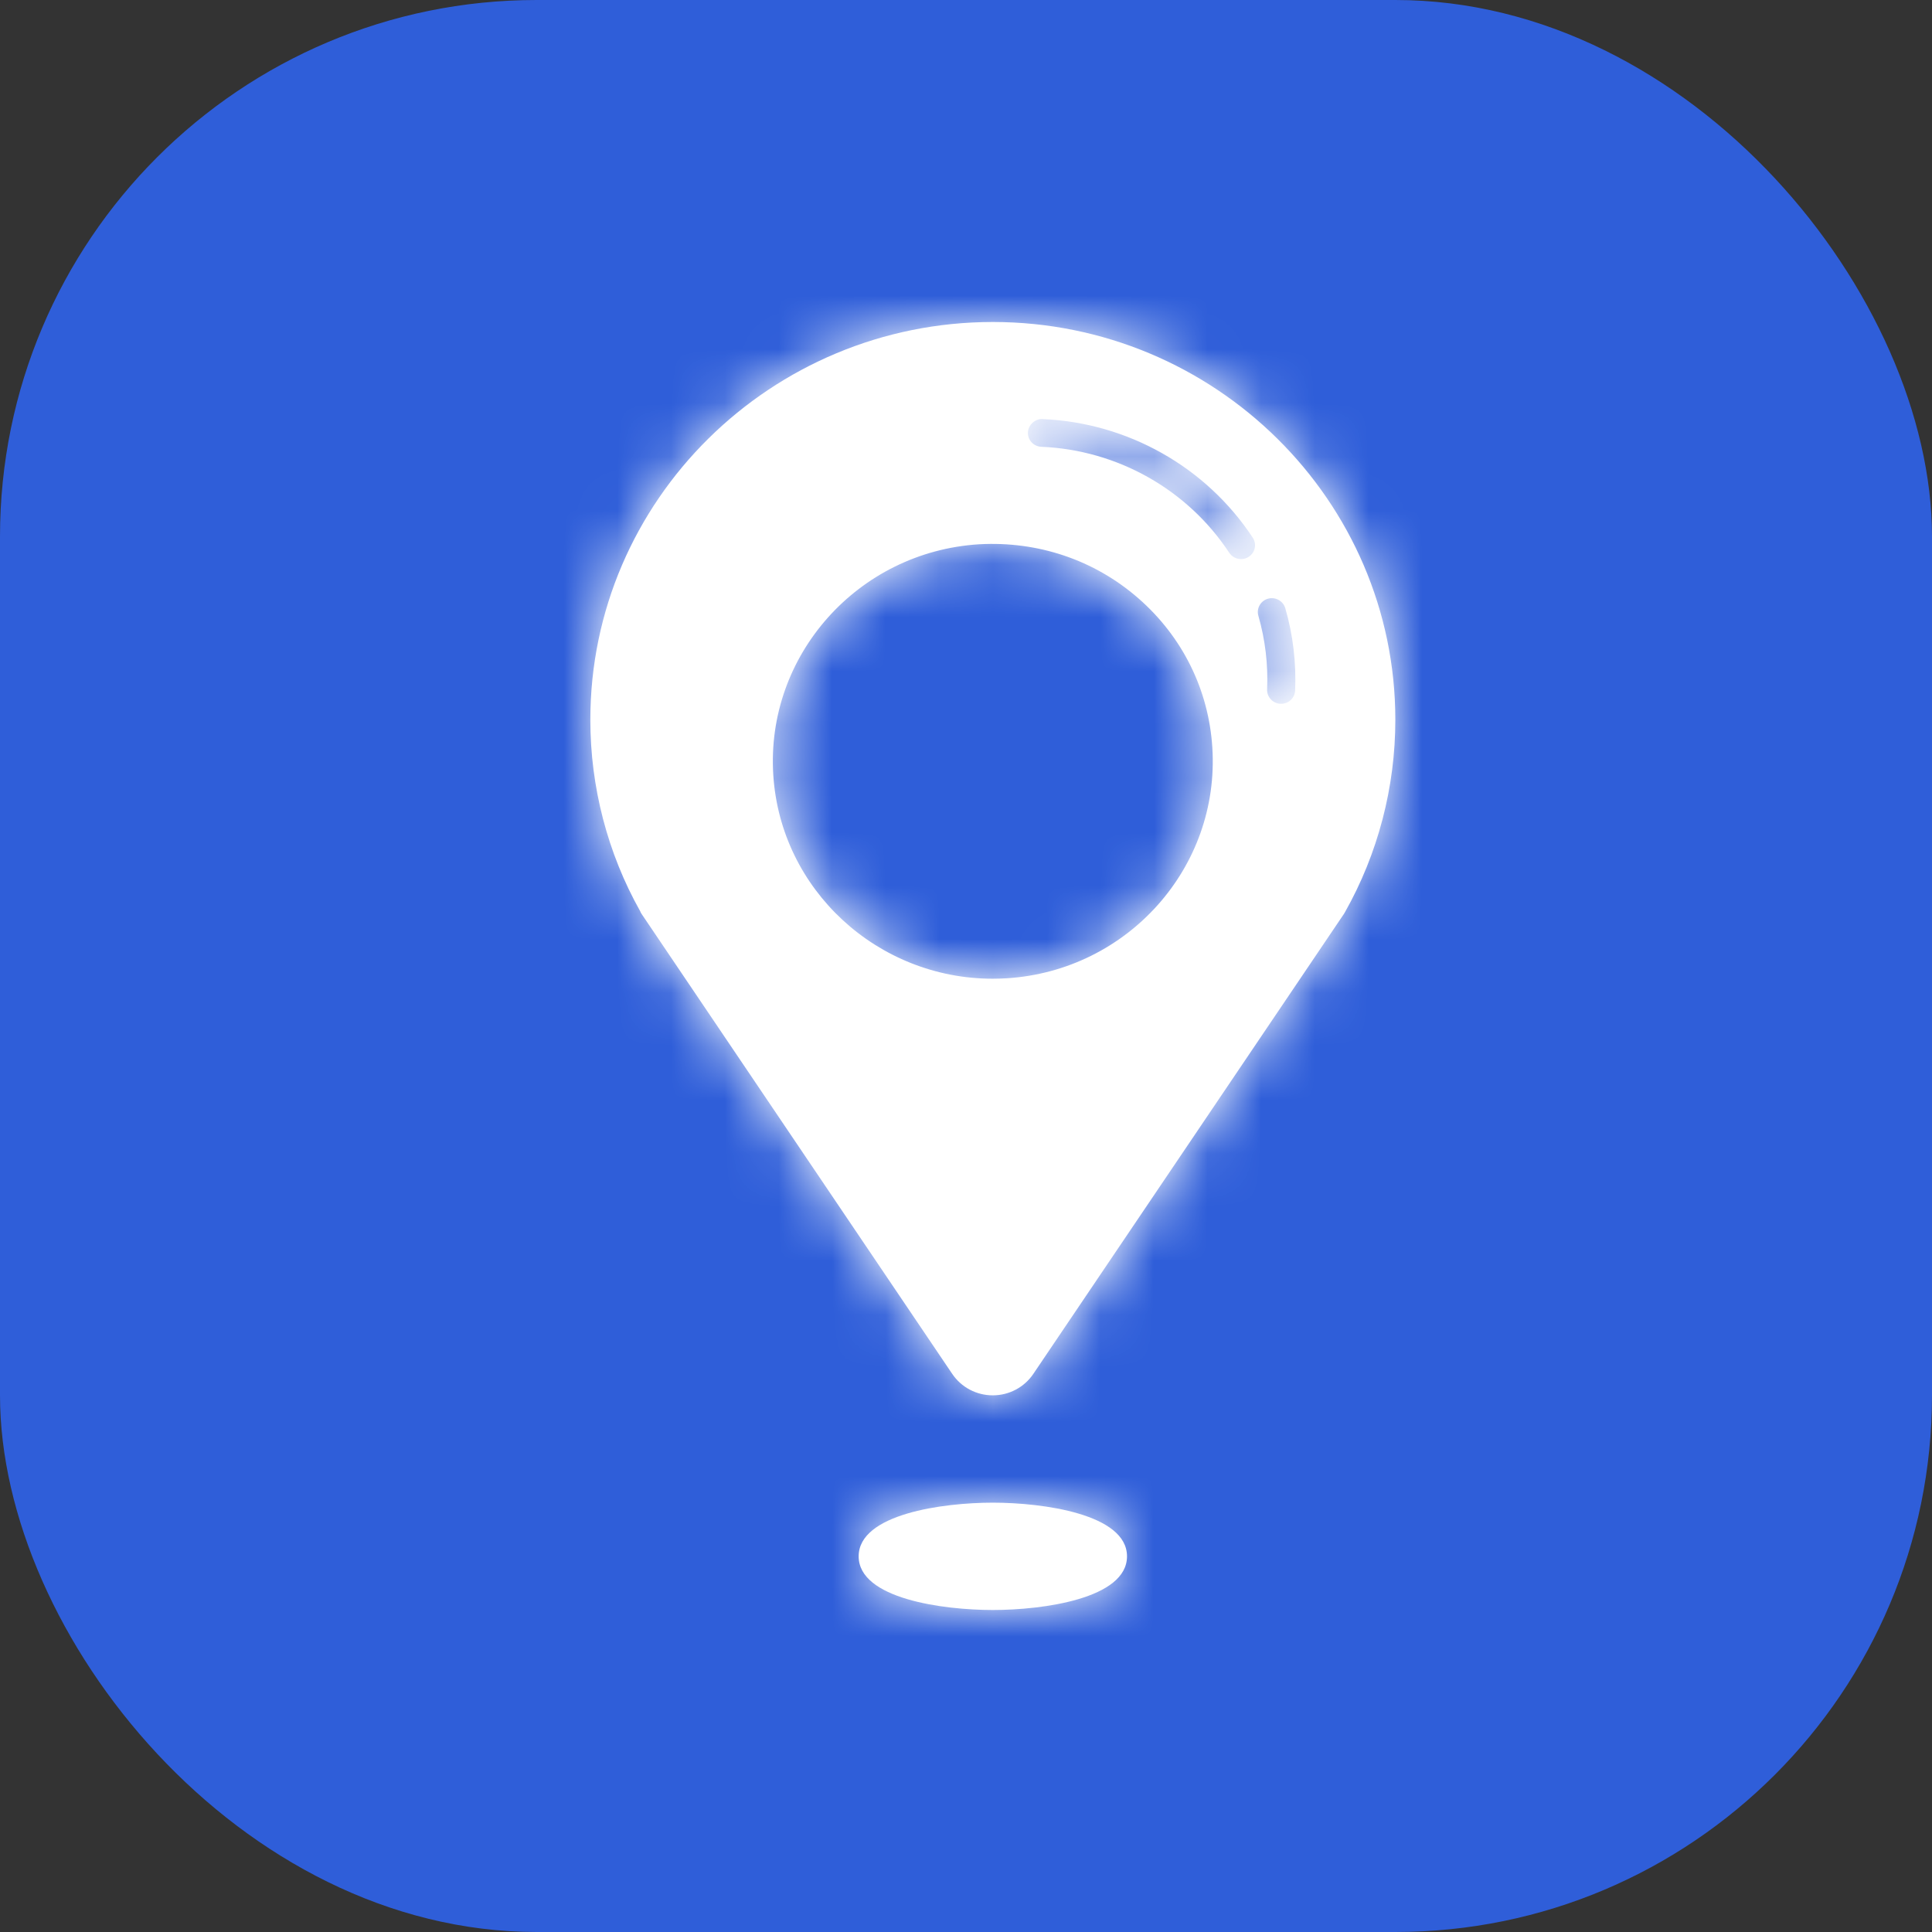 <svg width="36" height="36" viewBox="0 0 36 36" fill="none" xmlns="http://www.w3.org/2000/svg">
<rect x="0" y="0" width="36" height="36" fill="#333333" stroke="none"/>
<rect width="36" height="36" rx="10" fill="#2F5ED9"/>
<path fill-rule="evenodd" clip-rule="evenodd" d="M11 13.412C11 9.325 14.364 6 18.5 6C22.636 6 26 9.325 26 13.412C26 14.671 25.675 15.909 25.062 16.996C25.056 17.007 25.05 17.018 25.043 17.028L19.254 25.601C19.085 25.851 18.803 26 18.499 26C18.195 26 17.913 25.851 17.744 25.601L11.954 17.028C11.944 17.012 11.935 16.997 11.929 16.979C11.321 15.897 11 14.664 11 13.412ZM18.241 10.142C15.985 10.283 14.266 12.213 14.409 14.442C14.546 16.584 16.354 18.237 18.497 18.237C18.584 18.237 18.671 18.234 18.759 18.229C21.015 18.087 22.733 16.159 22.59 13.929C22.522 12.85 22.031 11.861 21.209 11.146C20.388 10.431 19.337 10.08 18.241 10.142ZM23.344 10.02C22.476 8.701 21.011 7.875 19.425 7.809C19.297 7.798 19.159 7.913 19.154 8.056C19.147 8.199 19.259 8.319 19.403 8.325C20.821 8.384 22.13 9.122 22.906 10.301C22.956 10.377 23.04 10.418 23.125 10.418C23.174 10.418 23.223 10.405 23.267 10.376C23.388 10.298 23.422 10.139 23.344 10.02ZM23.861 13.114H23.873C24.012 13.114 24.127 13.006 24.133 12.867C24.155 12.346 24.093 11.83 23.95 11.334C23.91 11.197 23.765 11.117 23.627 11.156C23.488 11.196 23.408 11.339 23.448 11.475C23.576 11.919 23.631 12.38 23.611 12.846C23.605 12.988 23.718 13.109 23.861 13.114ZM16 29C16 28.211 17.571 28 18.5 28C19.429 28 21 28.211 21 29C21 29.79 19.429 30 18.5 30C17.571 30 16 29.79 16 29Z" fill="white"/>
<mask id="mask0_2315_49186" style="mask-type:luminance" maskUnits="userSpaceOnUse" x="11" y="6" width="15" height="25">
<path fill-rule="evenodd" clip-rule="evenodd" d="M11 13.412C11 9.325 14.364 6 18.5 6C22.636 6 26 9.325 26 13.412C26 14.671 25.675 15.909 25.062 16.996C25.056 17.007 25.05 17.018 25.043 17.028L19.254 25.601C19.085 25.851 18.803 26 18.499 26C18.195 26 17.913 25.851 17.744 25.601L11.954 17.028C11.944 17.012 11.935 16.997 11.929 16.979C11.321 15.897 11 14.664 11 13.412ZM18.241 10.142C15.985 10.283 14.266 12.213 14.409 14.442C14.546 16.584 16.354 18.237 18.497 18.237C18.584 18.237 18.671 18.234 18.759 18.229C21.015 18.087 22.733 16.159 22.59 13.929C22.522 12.85 22.031 11.861 21.209 11.146C20.388 10.431 19.337 10.08 18.241 10.142ZM23.344 10.02C22.476 8.701 21.011 7.875 19.425 7.809C19.297 7.798 19.159 7.913 19.154 8.056C19.147 8.199 19.259 8.319 19.403 8.325C20.821 8.384 22.13 9.122 22.906 10.301C22.956 10.377 23.04 10.418 23.125 10.418C23.174 10.418 23.223 10.405 23.267 10.376C23.388 10.298 23.422 10.139 23.344 10.02ZM23.861 13.114H23.873C24.012 13.114 24.127 13.006 24.133 12.867C24.155 12.346 24.093 11.83 23.95 11.334C23.91 11.197 23.765 11.117 23.627 11.156C23.488 11.196 23.408 11.339 23.448 11.475C23.576 11.919 23.631 12.38 23.611 12.846C23.605 12.988 23.718 13.109 23.861 13.114ZM16 29C16 28.211 17.571 28 18.5 28C19.429 28 21 28.211 21 29C21 29.79 19.429 30 18.5 30C17.571 30 16 29.79 16 29Z" fill="white"/>
</mask>
<g mask="url(#mask0_2315_49186)">
<rect x="4" y="3.6" width="28.8" height="28.8" fill="white"/>
</g>
</svg>
